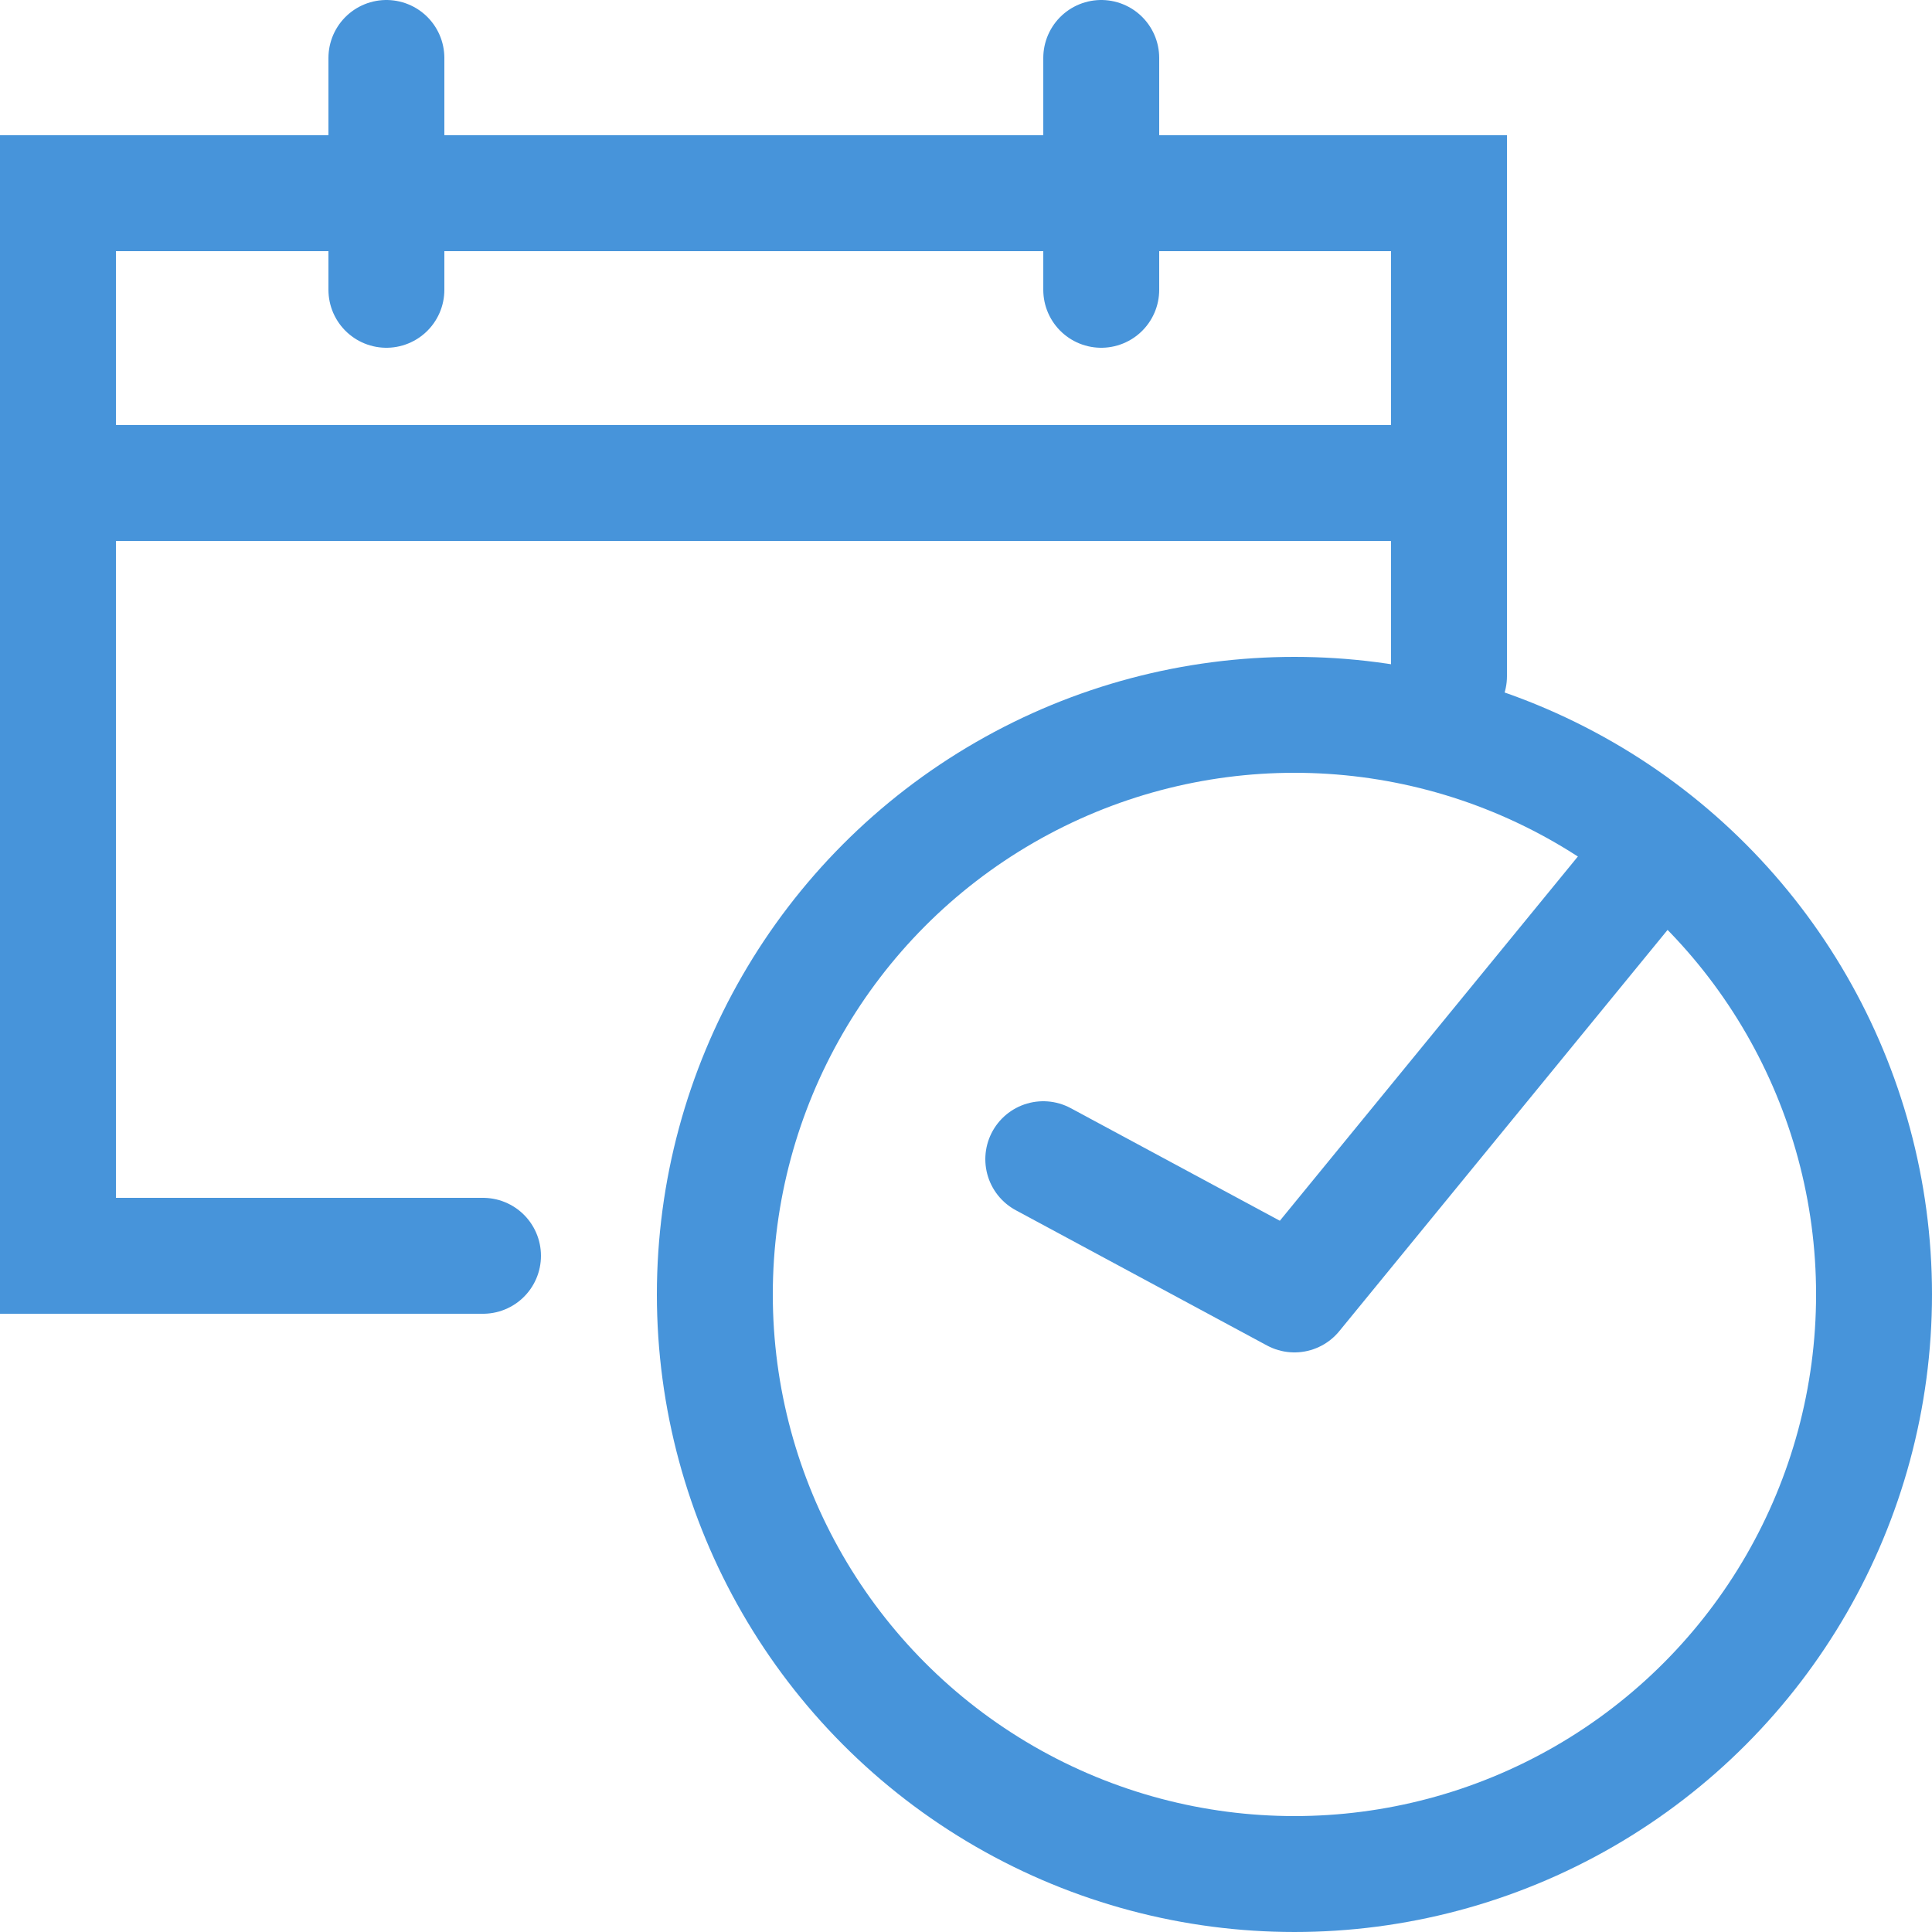 <svg version="1.1"
     width="100" height="100"
     xmlns="http://www.w3.org/2000/svg"
     viewBox="0 0 100 100"
    style="
      stroke: #4794da;
      fill: transparent;
      stroke-width: 6px;
      stroke-linecap: round;
    ">
   <g>
      <g>
         <path
            d="M 75 35 V 10 H 3 V 65 H 25 M 3 25 H 75 M 20 3 V 15 M 57 3 V 15"/>
      </g>
      <g>
         <circle
            cx="67" cy="67" r="30"/>
         <path
            d="M 67 67 L 54 60 M 67 67 L 85 45"/>
      </g>
   </g>   
</svg>

